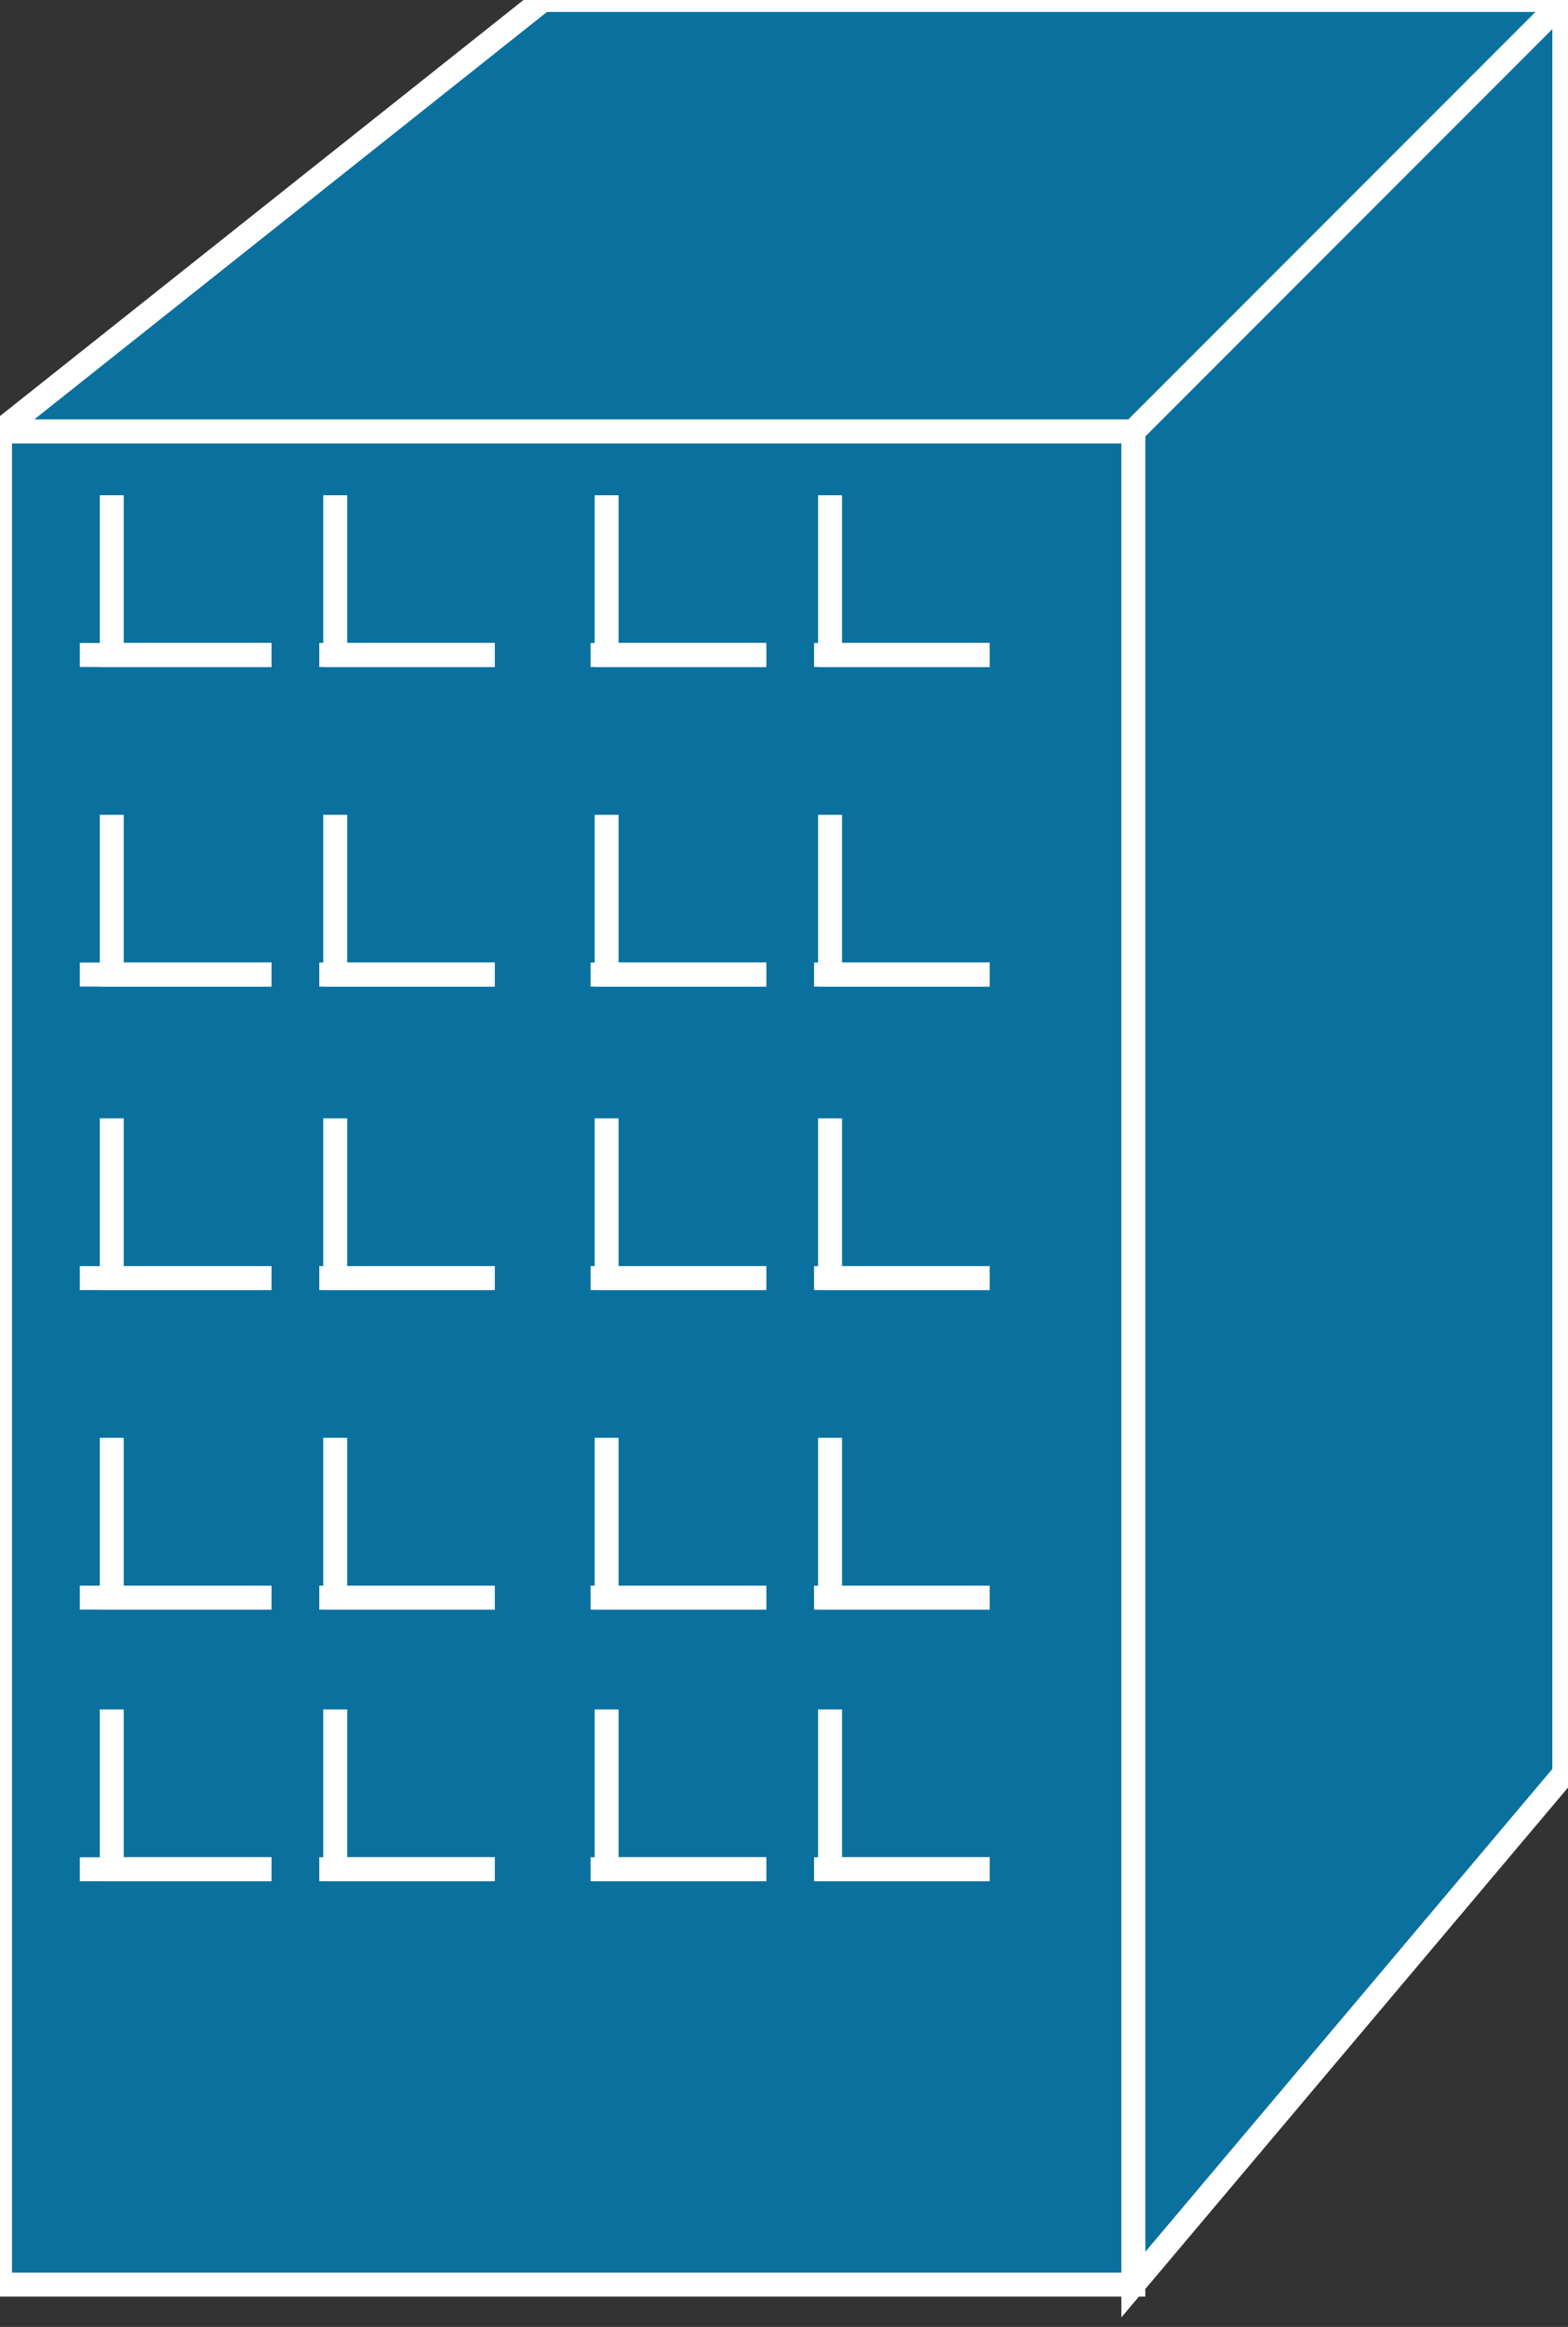 <svg xmlns="http://www.w3.org/2000/svg" xmlns:xlink="http://www.w3.org/1999/xlink" version="1.1" viewBox="0 0 87 129" >
  <rect x="0" y="0" width="87" height="129" fill="#333333" stroke="none"/>
  <title><![CDATA[Branch office]]></title>
  <g transform=" scale(3) ">
    <!--converted by libvisio2svg-->
    <g>
      <!--emf-blob start-->
      <g>
        <path d="M 28.932,32.77 L 28.932,0 L 20.961,7.971 L 20.961,42.218 L 28.932,32.77 Z " fill="#0A719F" stroke="#FFFFFF" stroke-width="0.443" stroke-linecap="butt" stroke-linejoin="miter"/>
        <path d="M 20.961,7.971 L 0,7.971 L 0,42.218 L 20.961,42.218 L 20.961,7.971 Z " fill="#0A719F" stroke="#FFFFFF" stroke-width="0.443" stroke-linecap="butt" stroke-linejoin="miter"/>
        <path d="M 20.961,7.971 L 28.932,0 L 28.932,0 L 10.038,0 L 0,7.971 L 20.961,7.971 L 20.961,7.971 Z " fill="#0A719F" stroke="#FFFFFF" stroke-width="0.443" stroke-linecap="butt" stroke-linejoin="miter"/>
        <path d="M 6.2,31.589 L 6.2,34.542 L 9.152,34.542 " stroke="#FFFFFF" stroke-width="0.443" stroke-linecap="butt" stroke-linejoin="miter" fill="none"/>
        <path d="M 5.905,34.542 L 9.152,34.542 " stroke="#FFFFFF" stroke-width="0.443" stroke-linecap="butt" stroke-linejoin="miter" fill="none"/>
        <path d="M 2.067,31.589 L 2.067,34.542 L 5.019,34.542 " stroke="#FFFFFF" stroke-width="0.443" stroke-linecap="butt" stroke-linejoin="miter" fill="none"/>
        <path d="M 1.476,34.542 L 5.019,34.542 " stroke="#FFFFFF" stroke-width="0.443" stroke-linecap="butt" stroke-linejoin="miter" fill="none"/>
        <path d="M 6.2,26.57 L 6.2,29.523 L 9.152,29.523 " stroke="#FFFFFF" stroke-width="0.443" stroke-linecap="butt" stroke-linejoin="miter" fill="none"/>
        <path d="M 5.905,29.523 L 9.152,29.523 " stroke="#FFFFFF" stroke-width="0.443" stroke-linecap="butt" stroke-linejoin="miter" fill="none"/>
        <path d="M 2.067,26.57 L 2.067,29.523 L 5.019,29.523 " stroke="#FFFFFF" stroke-width="0.443" stroke-linecap="butt" stroke-linejoin="miter" fill="none"/>
        <path d="M 1.476,29.523 L 5.019,29.523 " stroke="#FFFFFF" stroke-width="0.443" stroke-linecap="butt" stroke-linejoin="miter" fill="none"/>
        <path d="M 6.2,20.666 L 6.2,23.618 L 9.152,23.618 " stroke="#FFFFFF" stroke-width="0.443" stroke-linecap="butt" stroke-linejoin="miter" fill="none"/>
        <path d="M 5.905,23.618 L 9.152,23.618 " stroke="#FFFFFF" stroke-width="0.443" stroke-linecap="butt" stroke-linejoin="miter" fill="none"/>
        <path d="M 2.067,20.666 L 2.067,23.618 L 5.019,23.618 " stroke="#FFFFFF" stroke-width="0.443" stroke-linecap="butt" stroke-linejoin="miter" fill="none"/>
        <path d="M 1.476,23.618 L 5.019,23.618 " stroke="#FFFFFF" stroke-width="0.443" stroke-linecap="butt" stroke-linejoin="miter" fill="none"/>
        <path d="M 6.2,15.057 L 6.2,18.009 L 9.152,18.009 " stroke="#FFFFFF" stroke-width="0.443" stroke-linecap="butt" stroke-linejoin="miter" fill="none"/>
        <path d="M 5.905,18.009 L 9.152,18.009 " stroke="#FFFFFF" stroke-width="0.443" stroke-linecap="butt" stroke-linejoin="miter" fill="none"/>
        <path d="M 2.067,15.057 L 2.067,18.009 L 5.019,18.009 " stroke="#FFFFFF" stroke-width="0.443" stroke-linecap="butt" stroke-linejoin="miter" fill="none"/>
        <path d="M 1.476,18.009 L 5.019,18.009 " stroke="#FFFFFF" stroke-width="0.443" stroke-linecap="butt" stroke-linejoin="miter" fill="none"/>
        <path d="M 6.2,9.152 L 6.2,12.104 L 9.152,12.104 " stroke="#FFFFFF" stroke-width="0.443" stroke-linecap="butt" stroke-linejoin="miter" fill="none"/>
        <path d="M 5.905,12.104 L 9.152,12.104 " stroke="#FFFFFF" stroke-width="0.443" stroke-linecap="butt" stroke-linejoin="miter" fill="none"/>
        <path d="M 2.067,9.152 L 2.067,12.104 L 5.019,12.104 " stroke="#FFFFFF" stroke-width="0.443" stroke-linecap="butt" stroke-linejoin="miter" fill="none"/>
        <path d="M 1.476,12.104 L 5.019,12.104 " stroke="#FFFFFF" stroke-width="0.443" stroke-linecap="butt" stroke-linejoin="miter" fill="none"/>
        <path d="M 15.352,31.589 L 15.352,34.542 L 18.304,34.542 " stroke="#FFFFFF" stroke-width="0.443" stroke-linecap="butt" stroke-linejoin="miter" fill="none"/>
        <path d="M 15.056,34.542 L 18.304,34.542 " stroke="#FFFFFF" stroke-width="0.443" stroke-linecap="butt" stroke-linejoin="miter" fill="none"/>
        <path d="M 11.219,31.589 L 11.219,34.542 L 14.171,34.542 " stroke="#FFFFFF" stroke-width="0.443" stroke-linecap="butt" stroke-linejoin="miter" fill="none"/>
        <path d="M 10.923,34.542 L 14.171,34.542 " stroke="#FFFFFF" stroke-width="0.443" stroke-linecap="butt" stroke-linejoin="miter" fill="none"/>
        <path d="M 15.352,26.57 L 15.352,29.523 L 18.304,29.523 " stroke="#FFFFFF" stroke-width="0.443" stroke-linecap="butt" stroke-linejoin="miter" fill="none"/>
        <path d="M 15.056,29.523 L 18.304,29.523 " stroke="#FFFFFF" stroke-width="0.443" stroke-linecap="butt" stroke-linejoin="miter" fill="none"/>
        <path d="M 11.219,26.57 L 11.219,29.523 L 14.171,29.523 " stroke="#FFFFFF" stroke-width="0.443" stroke-linecap="butt" stroke-linejoin="miter" fill="none"/>
        <path d="M 10.923,29.523 L 14.171,29.523 " stroke="#FFFFFF" stroke-width="0.443" stroke-linecap="butt" stroke-linejoin="miter" fill="none"/>
        <path d="M 15.352,20.666 L 15.352,23.618 L 18.304,23.618 " stroke="#FFFFFF" stroke-width="0.443" stroke-linecap="butt" stroke-linejoin="miter" fill="none"/>
        <path d="M 15.056,23.618 L 18.304,23.618 " stroke="#FFFFFF" stroke-width="0.443" stroke-linecap="butt" stroke-linejoin="miter" fill="none"/>
        <path d="M 11.219,20.666 L 11.219,23.618 L 14.171,23.618 " stroke="#FFFFFF" stroke-width="0.443" stroke-linecap="butt" stroke-linejoin="miter" fill="none"/>
        <path d="M 10.923,23.618 L 14.171,23.618 " stroke="#FFFFFF" stroke-width="0.443" stroke-linecap="butt" stroke-linejoin="miter" fill="none"/>
        <path d="M 15.352,15.057 L 15.352,18.009 L 18.304,18.009 " stroke="#FFFFFF" stroke-width="0.443" stroke-linecap="butt" stroke-linejoin="miter" fill="none"/>
        <path d="M 15.056,18.009 L 18.304,18.009 " stroke="#FFFFFF" stroke-width="0.443" stroke-linecap="butt" stroke-linejoin="miter" fill="none"/>
        <path d="M 11.219,15.057 L 11.219,18.009 L 14.171,18.009 " stroke="#FFFFFF" stroke-width="0.443" stroke-linecap="butt" stroke-linejoin="miter" fill="none"/>
        <path d="M 10.923,18.009 L 14.171,18.009 " stroke="#FFFFFF" stroke-width="0.443" stroke-linecap="butt" stroke-linejoin="miter" fill="none"/>
        <path d="M 15.352,9.152 L 15.352,12.104 L 18.304,12.104 " stroke="#FFFFFF" stroke-width="0.443" stroke-linecap="butt" stroke-linejoin="miter" fill="none"/>
        <path d="M 15.056,12.104 L 18.304,12.104 " stroke="#FFFFFF" stroke-width="0.443" stroke-linecap="butt" stroke-linejoin="miter" fill="none"/>
        <path d="M 11.219,9.152 L 11.219,12.104 L 14.171,12.104 " stroke="#FFFFFF" stroke-width="0.443" stroke-linecap="butt" stroke-linejoin="miter" fill="none"/>
        <path d="M 10.923,12.104 L 14.171,12.104 " stroke="#FFFFFF" stroke-width="0.443" stroke-linecap="butt" stroke-linejoin="miter" fill="none"/>
      </g>
      <!--emf-blob end-->
    </g>
  </g>
</svg>

